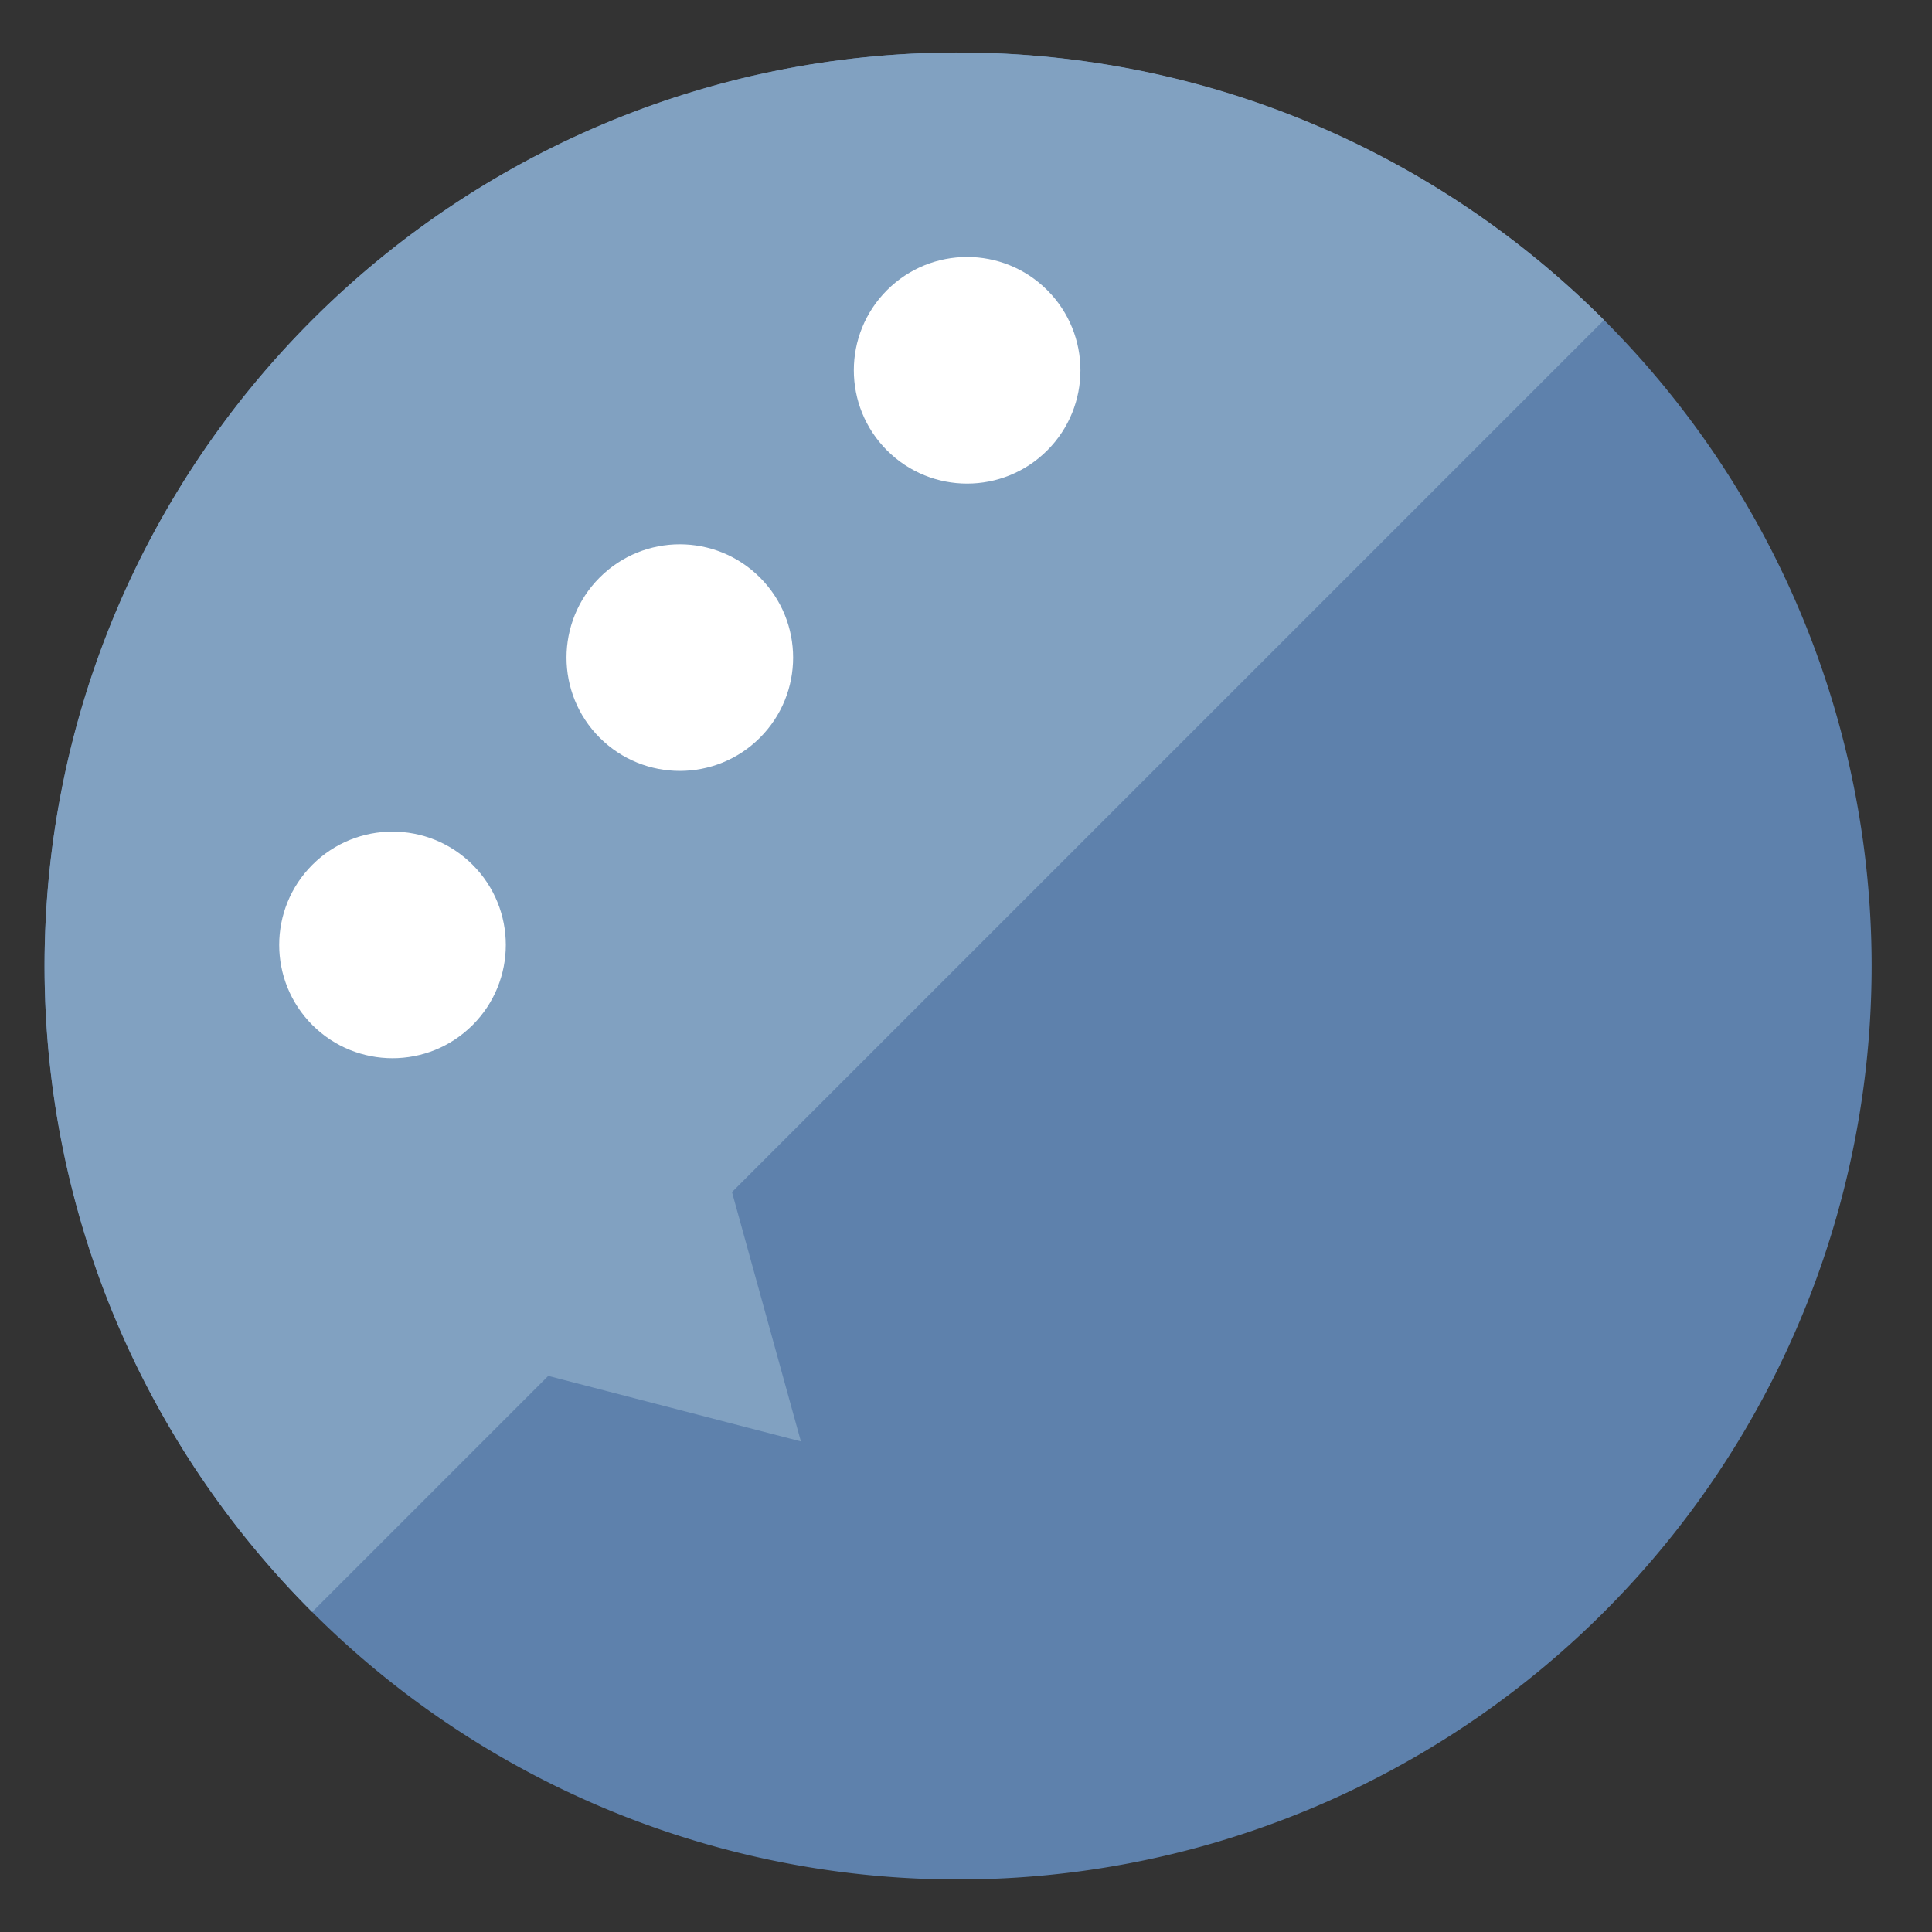 <?xml version="1.0" encoding="UTF-8" standalone="no"?>
<svg
   height="48"
   width="48"
   version="1.1"
   id="svg8"
   sodipodi:docname="gfeedline.svg"
   inkscape:version="1.1.2 (0a00cf5339, 2022-02-04)"
   xmlns:inkscape="http://www.inkscape.org/namespaces/inkscape"
   xmlns:sodipodi="http://sodipodi.sourceforge.net/DTD/sodipodi-0.dtd"
   xmlns="http://www.w3.org/2000/svg"
   xmlns:svg="http://www.w3.org/2000/svg"
   xmlns:rdf="http://www.w3.org/1999/02/22-rdf-syntax-ns#"
   xmlns:cc="http://creativecommons.org/ns#"
   xmlns:dc="http://purl.org/dc/elements/1.1/">
  <rect width="100%" height="100%" fill="#333333" stroke="none"/>
  <defs
     id="defs12" />
  <sodipodi:namedview
     pagecolor="#ffffff"
     bordercolor="#666666"
     borderopacity="1"
     objecttolerance="10"
     gridtolerance="10"
     guidetolerance="10"
     inkscape:pageopacity="0"
     inkscape:pageshadow="2"
     inkscape:window-width="1920"
     inkscape:window-height="1031"
     id="namedview10"
     showgrid="false"
     inkscape:zoom="4.7291668"
     inkscape:cx="5.0748897"
     inkscape:cy="70.942729"
     inkscape:window-x="0"
     inkscape:window-y="0"
     inkscape:window-maximized="1"
     inkscape:current-layer="svg8"
     inkscape:document-rotation="0"
     inkscape:pagecheckerboard="0"
     inkscape:lockguides="false" />
  <path
     id="path2"
     style="fill:#5e81ac;fill-opacity:1;stroke-width:1.15"
     d="M 23.805 1.305 A 22.696 22.696 0 0 0 1.107 24 A 22.696 22.696 0 0 0 23.805 46.695 A 22.696 22.696 0 0 0 46.5 24 A 22.696 22.696 0 0 0 23.805 1.305 z " />
  <path
     id="path844"
     style="fill:#81a1c1;fill-opacity:1;stroke-width:1.15"
     d="M 23.805 1.305 C 11.27 1.305 1.107 11.465 1.107 24 C 1.107 30.267 3.649 35.942 7.756 40.049 L 13.621 34.184 L 19.898 35.812 L 18.186 29.617 L 39.852 7.951 C 35.744 3.844 30.072 1.305 23.805 1.305 z " />
  <g
     id="g880"
     transform="rotate(-45,9.927,22.936)">
    <circle
       style="fill:#ffffff;fill-opacity:1;stroke:none;stroke-width:0.885;stroke-linecap:square"
       id="path871"
       cx="9.421"
       cy="23.194"
       r="2.815" />
    <circle
       style="fill:#ffffff;fill-opacity:1;stroke:none;stroke-width:0.885;stroke-linecap:square"
       id="circle873"
       cx="19.516"
       cy="23.194"
       r="2.815" />
    <circle
       style="fill:#ffffff;fill-opacity:1;stroke:none;stroke-width:0.885;stroke-linecap:square"
       id="circle875"
       cx="29.611"
       cy="23.194"
       r="2.815" />
  </g>
</svg>
